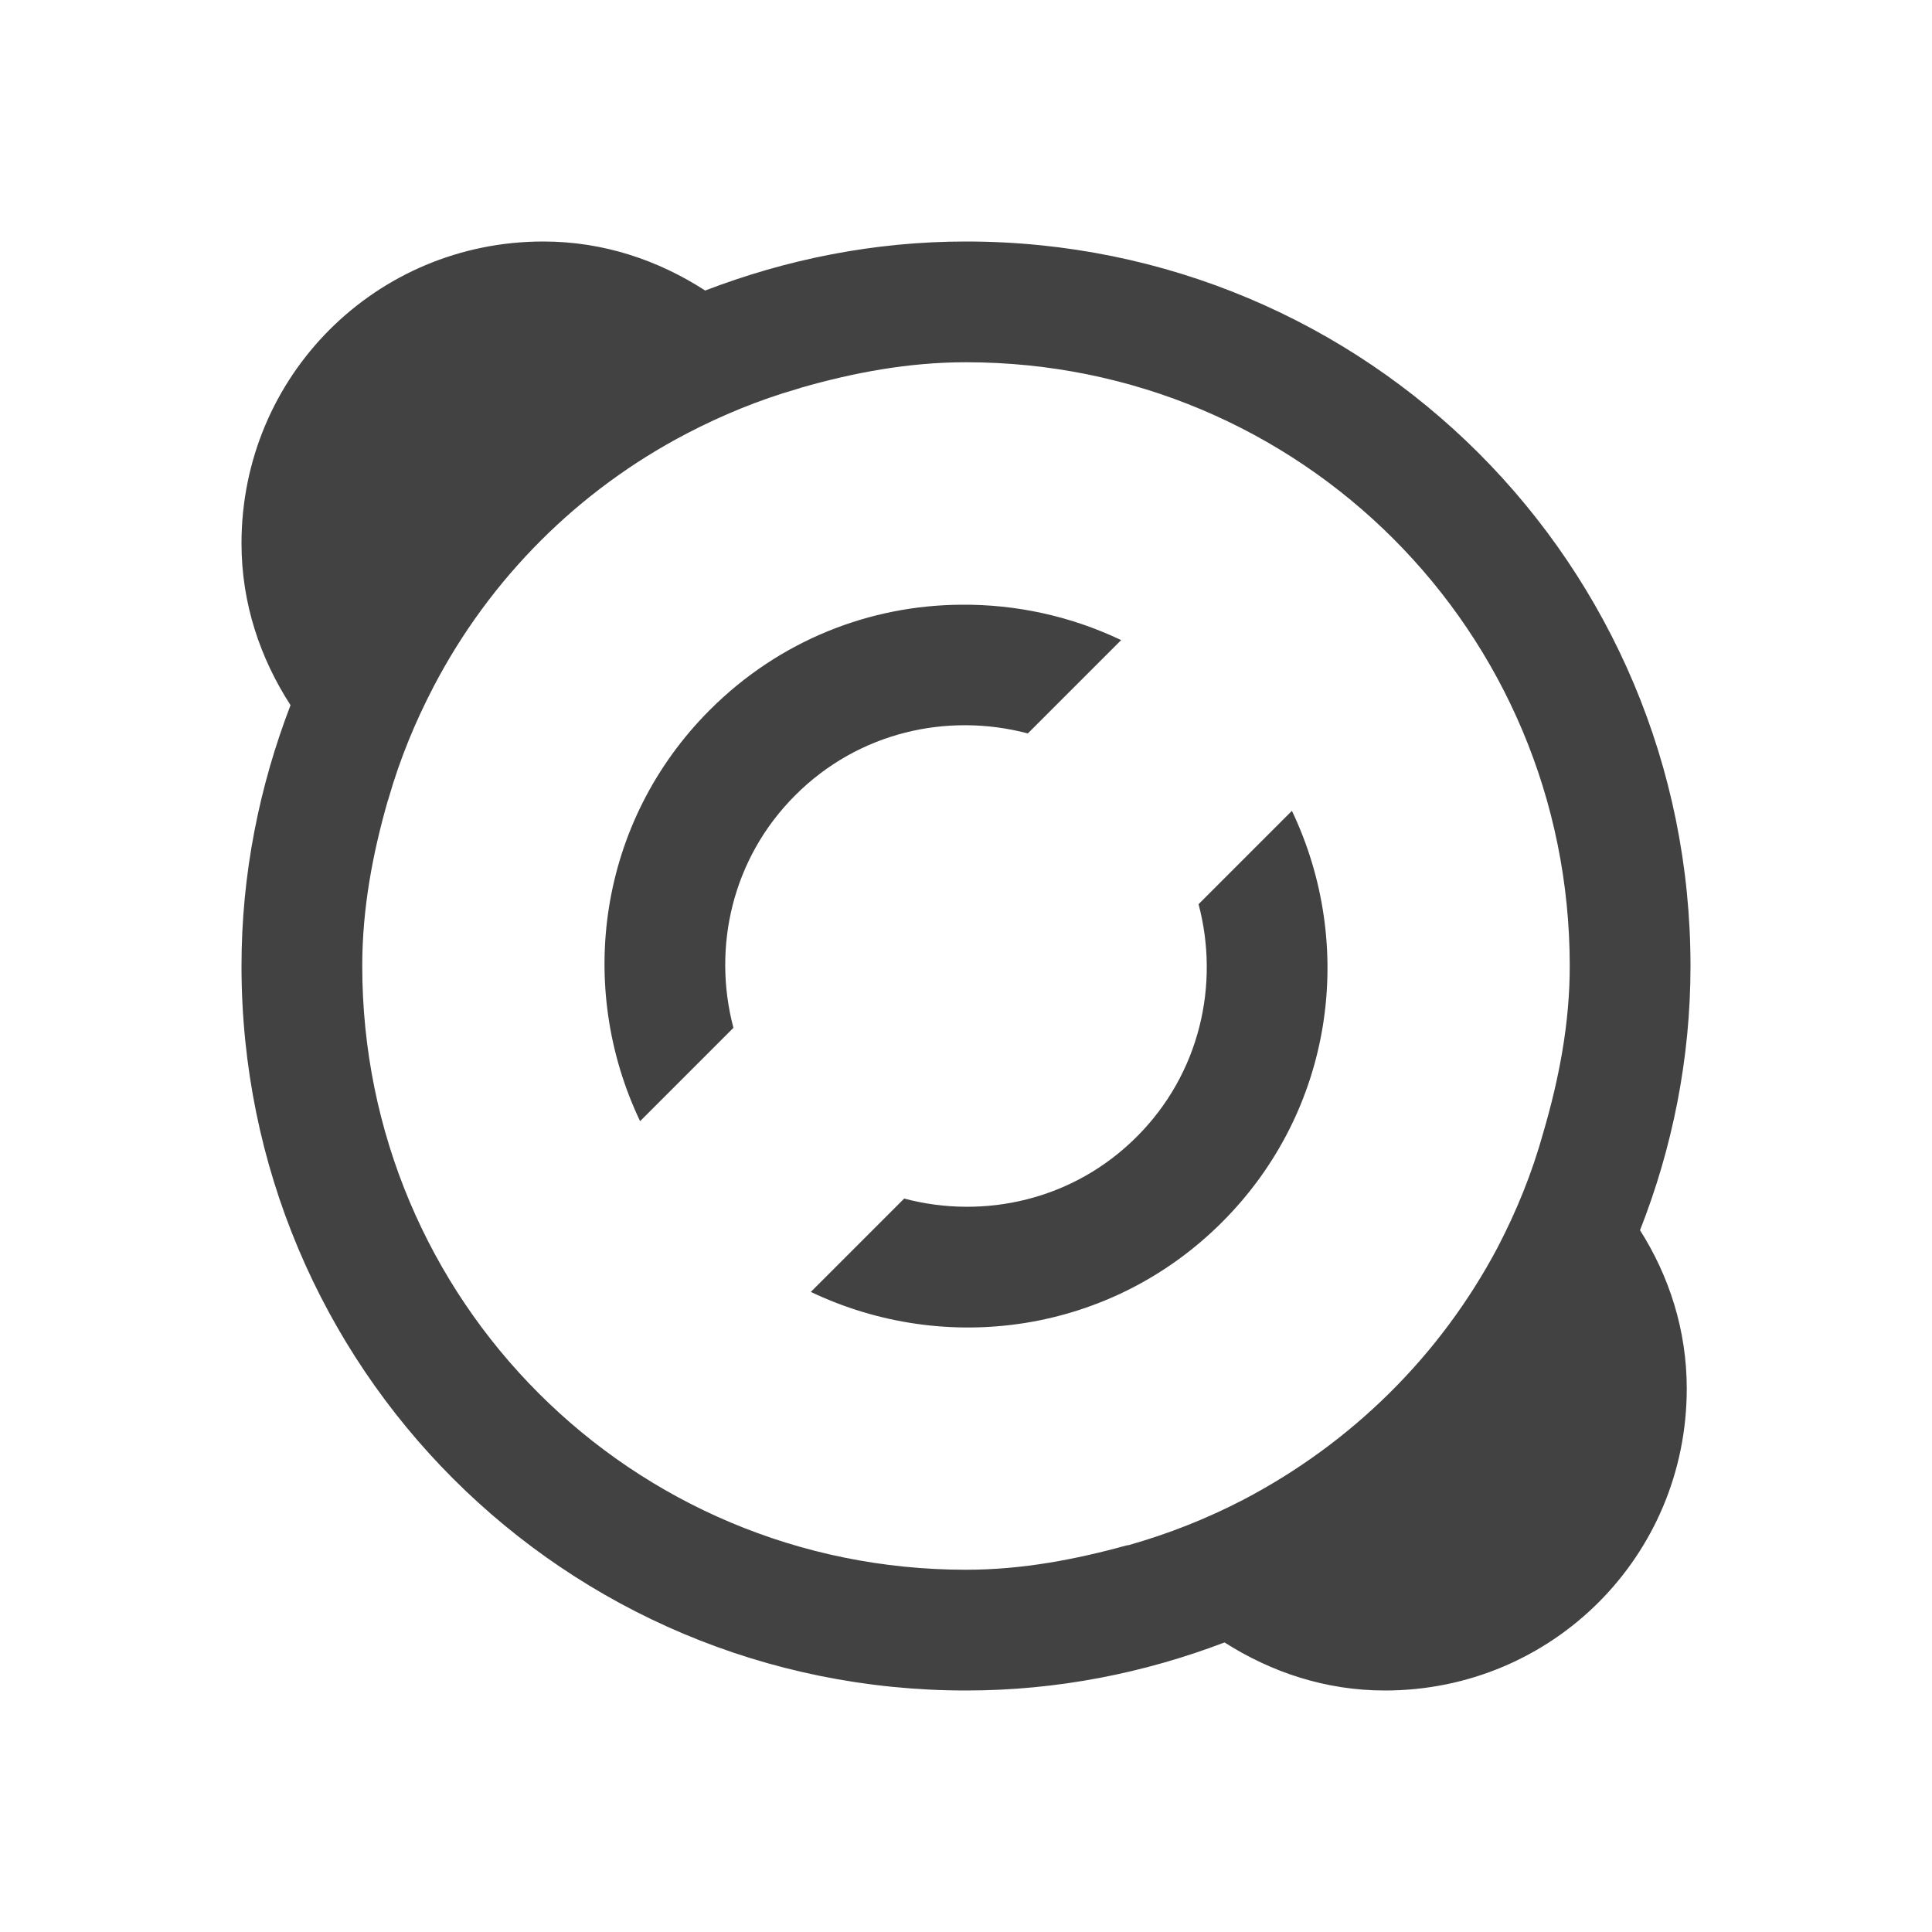 
<svg xmlns="http://www.w3.org/2000/svg" xmlns:xlink="http://www.w3.org/1999/xlink" width="16px" height="16px" viewBox="0 0 16 16" version="1.1">
<g id="surface1">
<defs>
  <style id="current-color-scheme" type="text/css">
   .ColorScheme-Text { color:#424242; } .ColorScheme-Highlight { color:#eeeeee; }
  </style>
 </defs>
<path style="fill:currentColor" class="ColorScheme-Text" d="M 4.5 2 C 3.113 2 2 3.113 2 4.5 C 2 5 2.156 5.453 2.406 5.84 C 2.148 6.512 2 7.238 2 8 C 2 11.324 4.676 14 8 14 C 8.758 14 9.477 13.855 10.141 13.602 C 10.527 13.848 10.977 14 11.469 14 C 12.855 14 13.969 12.887 13.969 11.5 C 13.969 11.016 13.824 10.57 13.582 10.188 C 13.848 9.512 14 8.773 14 8 C 14 4.676 11.324 2 8 2 C 7.238 2 6.512 2.148 5.84 2.406 C 5.453 2.156 5 2 4.5 2 Z M 8 3 C 10.77 3 13 5.23 13 8 C 13 8.48 12.91 8.938 12.781 9.379 C 12.688 9.715 12.559 10.031 12.402 10.332 C 11.926 11.23 11.191 11.953 10.293 12.422 C 9.992 12.578 9.676 12.703 9.344 12.797 C 9.34 12.797 9.34 12.797 9.336 12.797 C 8.91 12.914 8.469 13 8 13 C 5.23 13 3 10.77 3 8 C 3 7.523 3.086 7.07 3.211 6.633 C 3.215 6.625 3.215 6.621 3.219 6.609 C 3.312 6.285 3.438 5.98 3.59 5.688 C 4.059 4.789 4.789 4.059 5.688 3.59 C 5.98 3.438 6.285 3.312 6.609 3.219 C 6.621 3.215 6.625 3.215 6.633 3.211 C 7.07 3.086 7.523 3 8 3 Z M 7.961 5.008 C 7.207 5.012 6.457 5.301 5.879 5.879 C 4.953 6.805 4.77 8.172 5.301 9.285 L 6.074 8.512 C 5.898 7.848 6.062 7.109 6.586 6.586 C 7.109 6.062 7.848 5.898 8.512 6.074 L 9.285 5.301 C 8.867 5.102 8.414 5.004 7.961 5.008 Z M 10.699 6.715 L 9.926 7.488 C 10.102 8.152 9.938 8.891 9.414 9.414 C 8.891 9.938 8.152 10.102 7.488 9.926 L 6.715 10.699 C 7.828 11.23 9.195 11.047 10.121 10.121 C 11.047 9.195 11.23 7.828 10.699 6.715 Z M 10.699 6.715 "/>
</g>
</svg>
